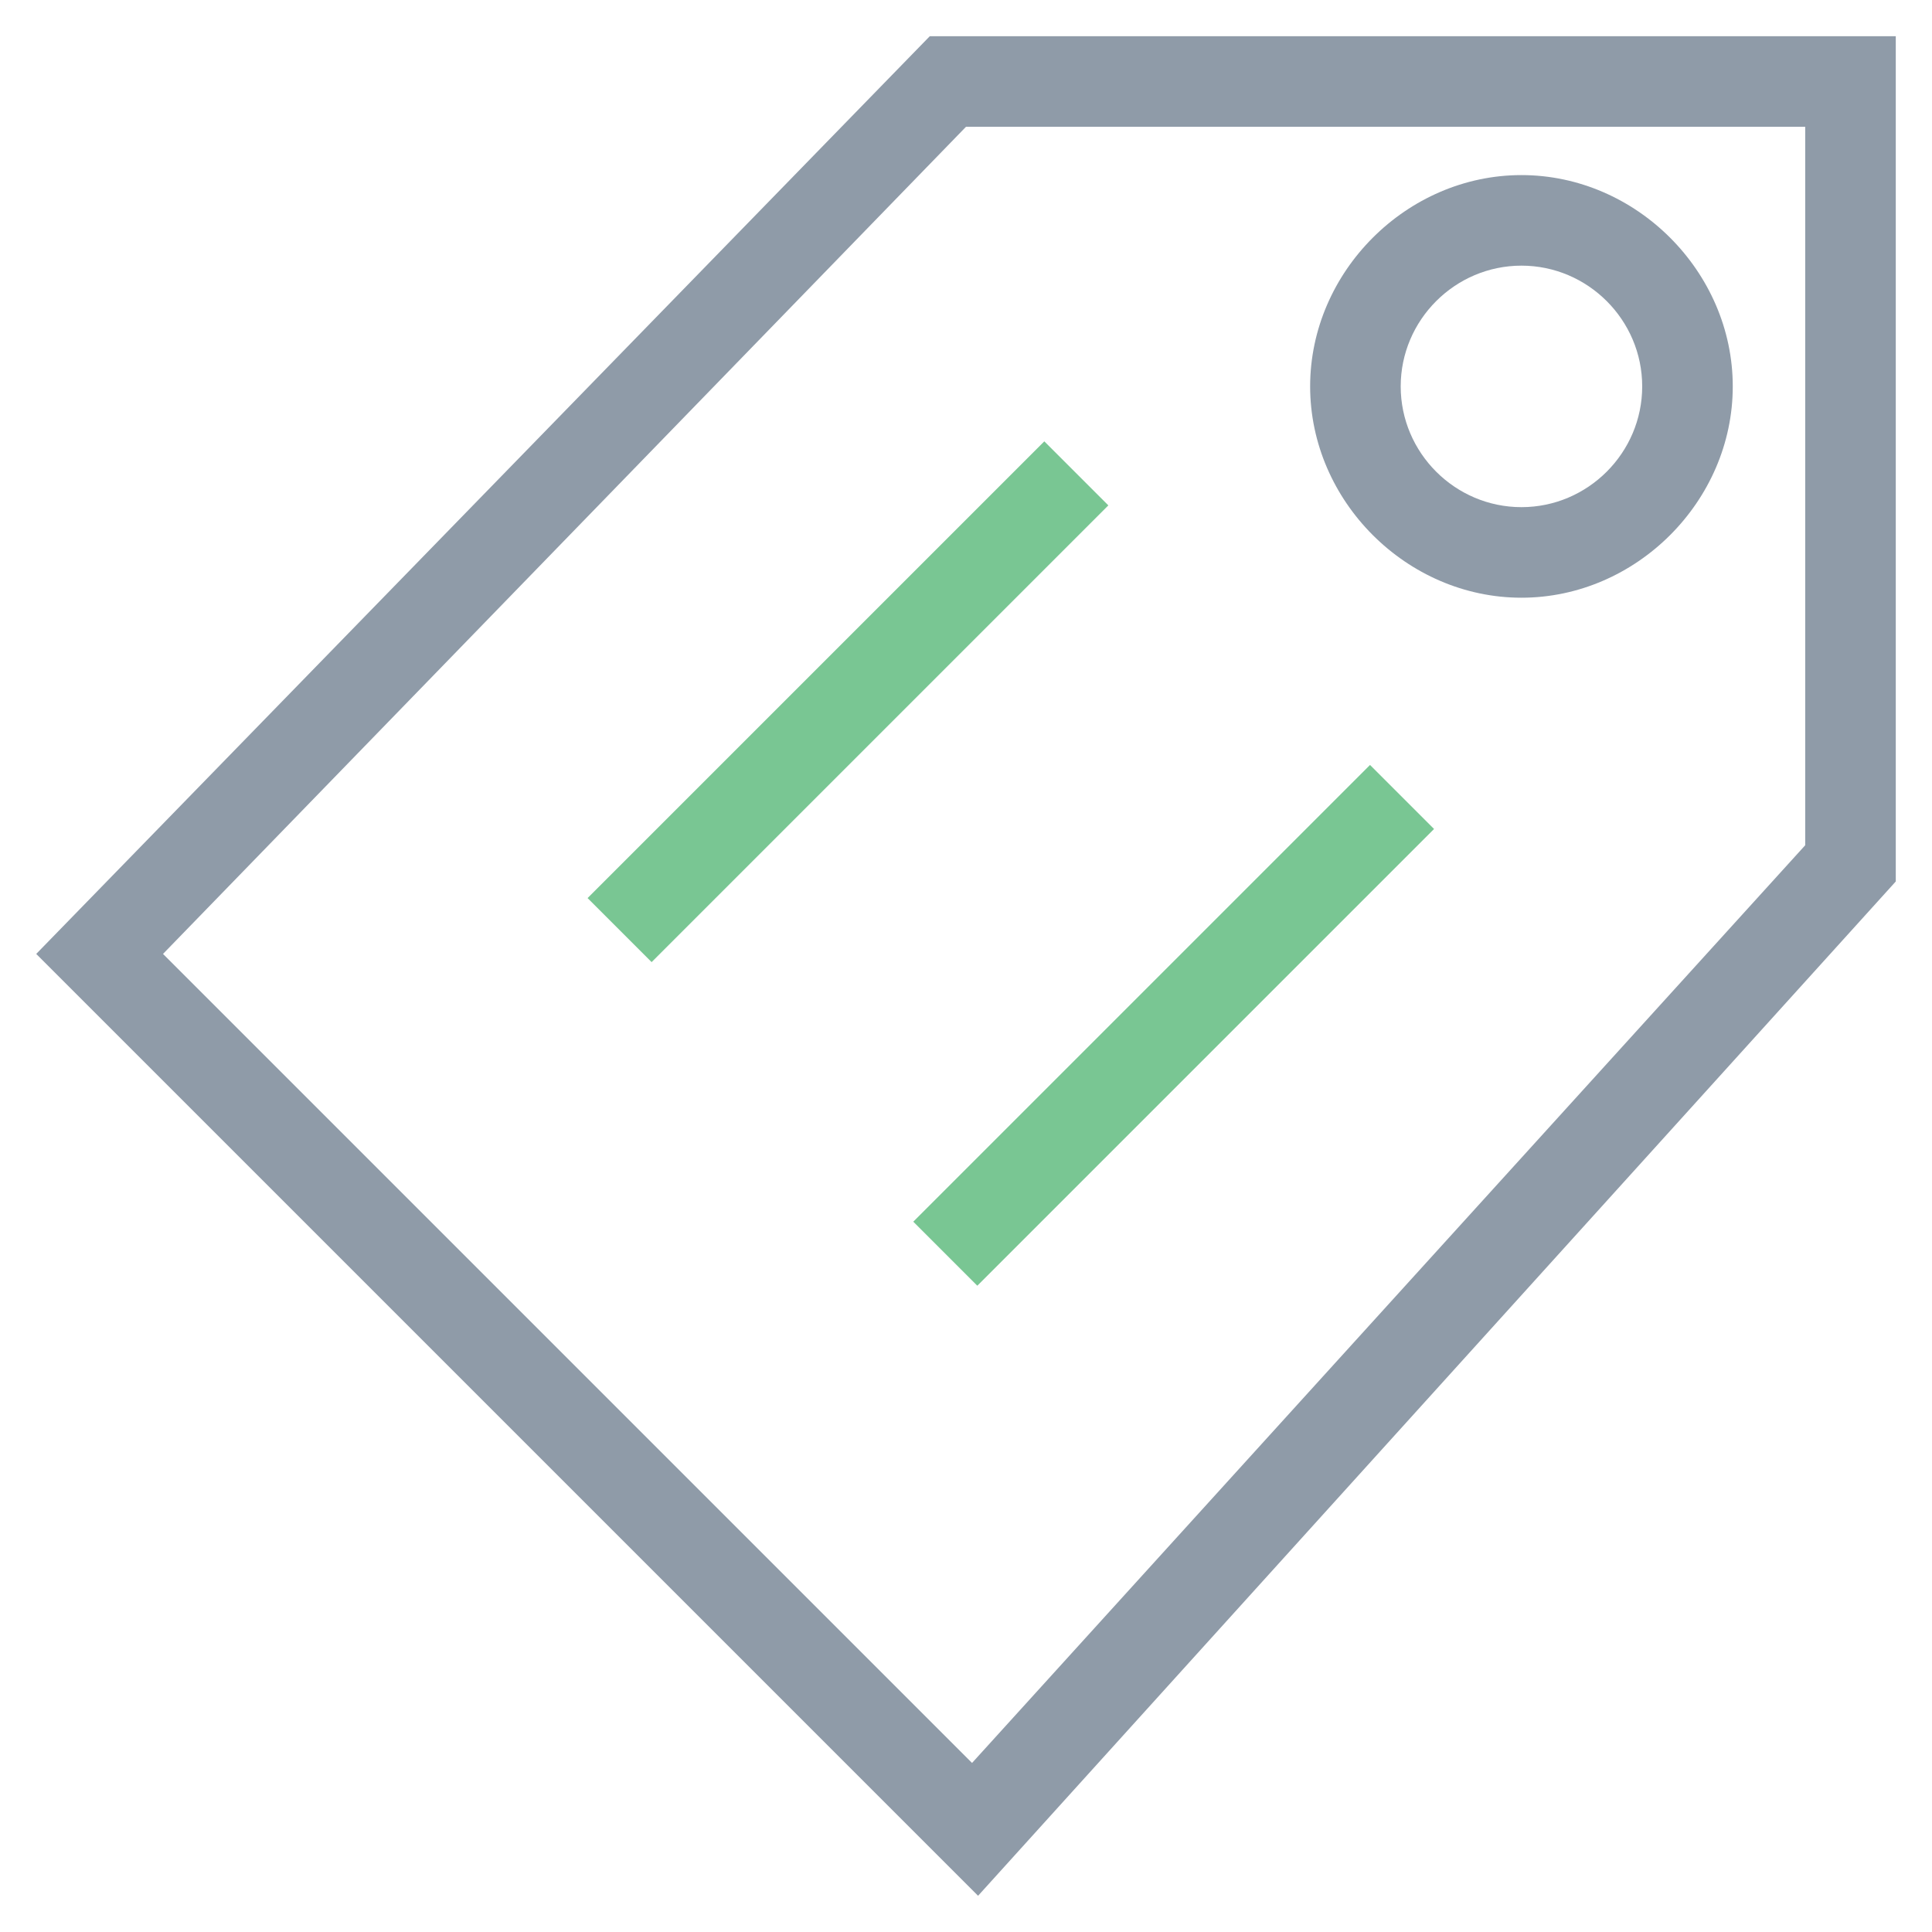 <?xml version="1.0" encoding="utf-8"?>
<!-- Generator: Adobe Illustrator 18.0.0, SVG Export Plug-In . SVG Version: 6.00 Build 0)  -->
<!DOCTYPE svg PUBLIC "-//W3C//DTD SVG 1.1//EN" "http://www.w3.org/Graphics/SVG/1.1/DTD/svg11.dtd">
<svg version="1.1" id="Layer_1" xmlns="http://www.w3.org/2000/svg" xmlns:xlink="http://www.w3.org/1999/xlink" x="0px" y="0px"
	 viewBox="0 0 32 32" enable-background="new 0 0 32 32" xml:space="preserve">
<g>
	<path fill="#8F9BA8" d="M16.2,31.4L0.6,15.8L15.4,0.6h16v14L16.2,31.4z M2.7,15.8l13.4,13.4L29.9,14V2.1H16L2.7,15.8z"/>
	
		<rect x="13.3" y="6.3" transform="matrix(0.707 0.707 -0.707 0.707 12.348 -6.547)" fill="#79C693" width="1.5" height="10.7"/>
	
		<rect x="18.7" y="11.6" transform="matrix(0.707 0.707 -0.707 0.707 17.672 -8.752)" fill="#79C693" width="1.5" height="10.7"/>
	<path fill="#8F9BA8" d="M25.2,9.9c-1.9,0-3.5-1.6-3.5-3.5c0-1.9,1.6-3.5,3.5-3.5c1.9,0,3.5,1.6,3.5,3.5C28.7,8.3,27.1,9.9,25.2,9.9
		z M25.2,4.4c-1.1,0-2,0.9-2,2c0,1.1,0.9,2,2,2c1.1,0,2-0.9,2-2C27.2,5.3,26.3,4.4,25.2,4.4z"/>
</g>
</svg>

